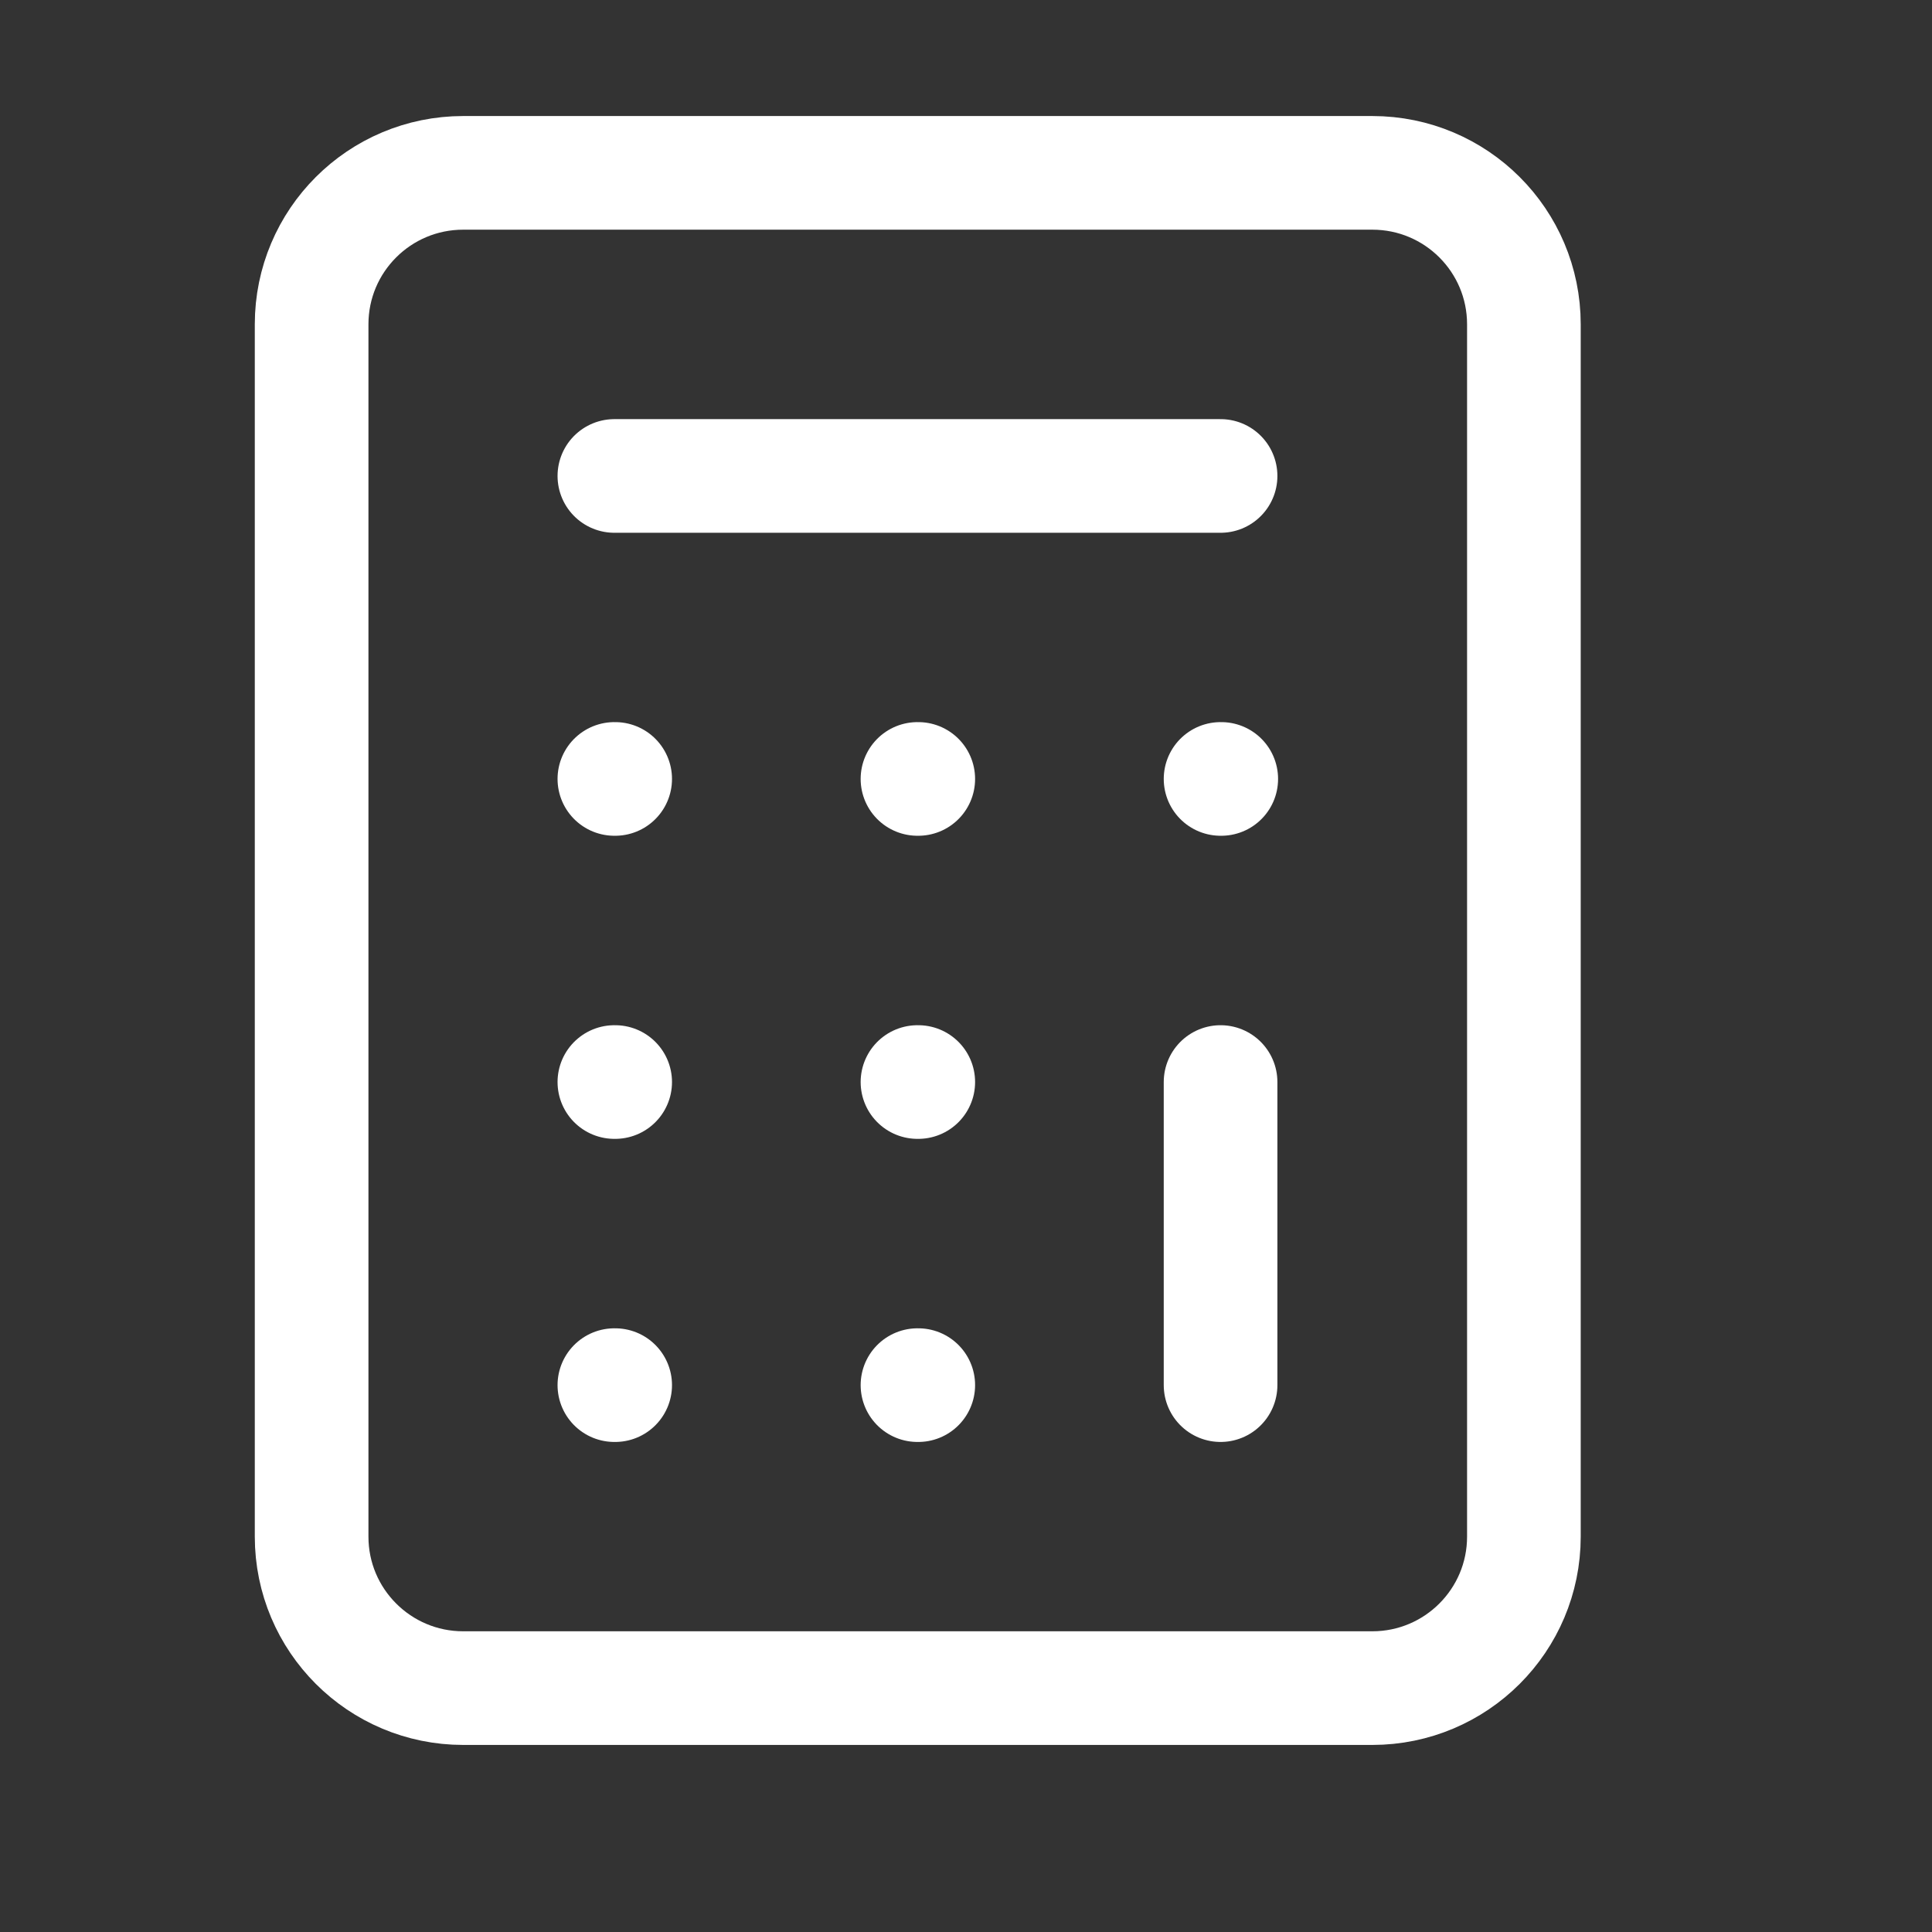 <svg width="17" height="17" viewBox="0 0 17 17" fill="none" xmlns="http://www.w3.org/2000/svg">
<rect x="0" y="0" width="17" height="17" fill="#333333" stroke="none"/>
<path d="M12.075 1.521H4.076C3.339 1.521 2.742 2.117 2.742 2.854V13.521C2.742 14.257 3.339 14.854 4.076 14.854H12.075C12.812 14.854 13.409 14.257 13.409 13.521V2.854C13.409 2.117 12.812 1.521 12.075 1.521Z" stroke="white" stroke-linecap="round" stroke-linejoin="round"/>
<path d="M5.406 4.188H10.74M10.74 9.521V12.188M10.74 6.854H10.746M8.073 6.854H8.08M5.406 6.854H5.413M8.073 9.521H8.08M5.406 9.521H5.413M8.073 12.188H8.08M5.406 12.188H5.413" stroke="white" stroke-linecap="round" stroke-linejoin="round"/>
</svg>
